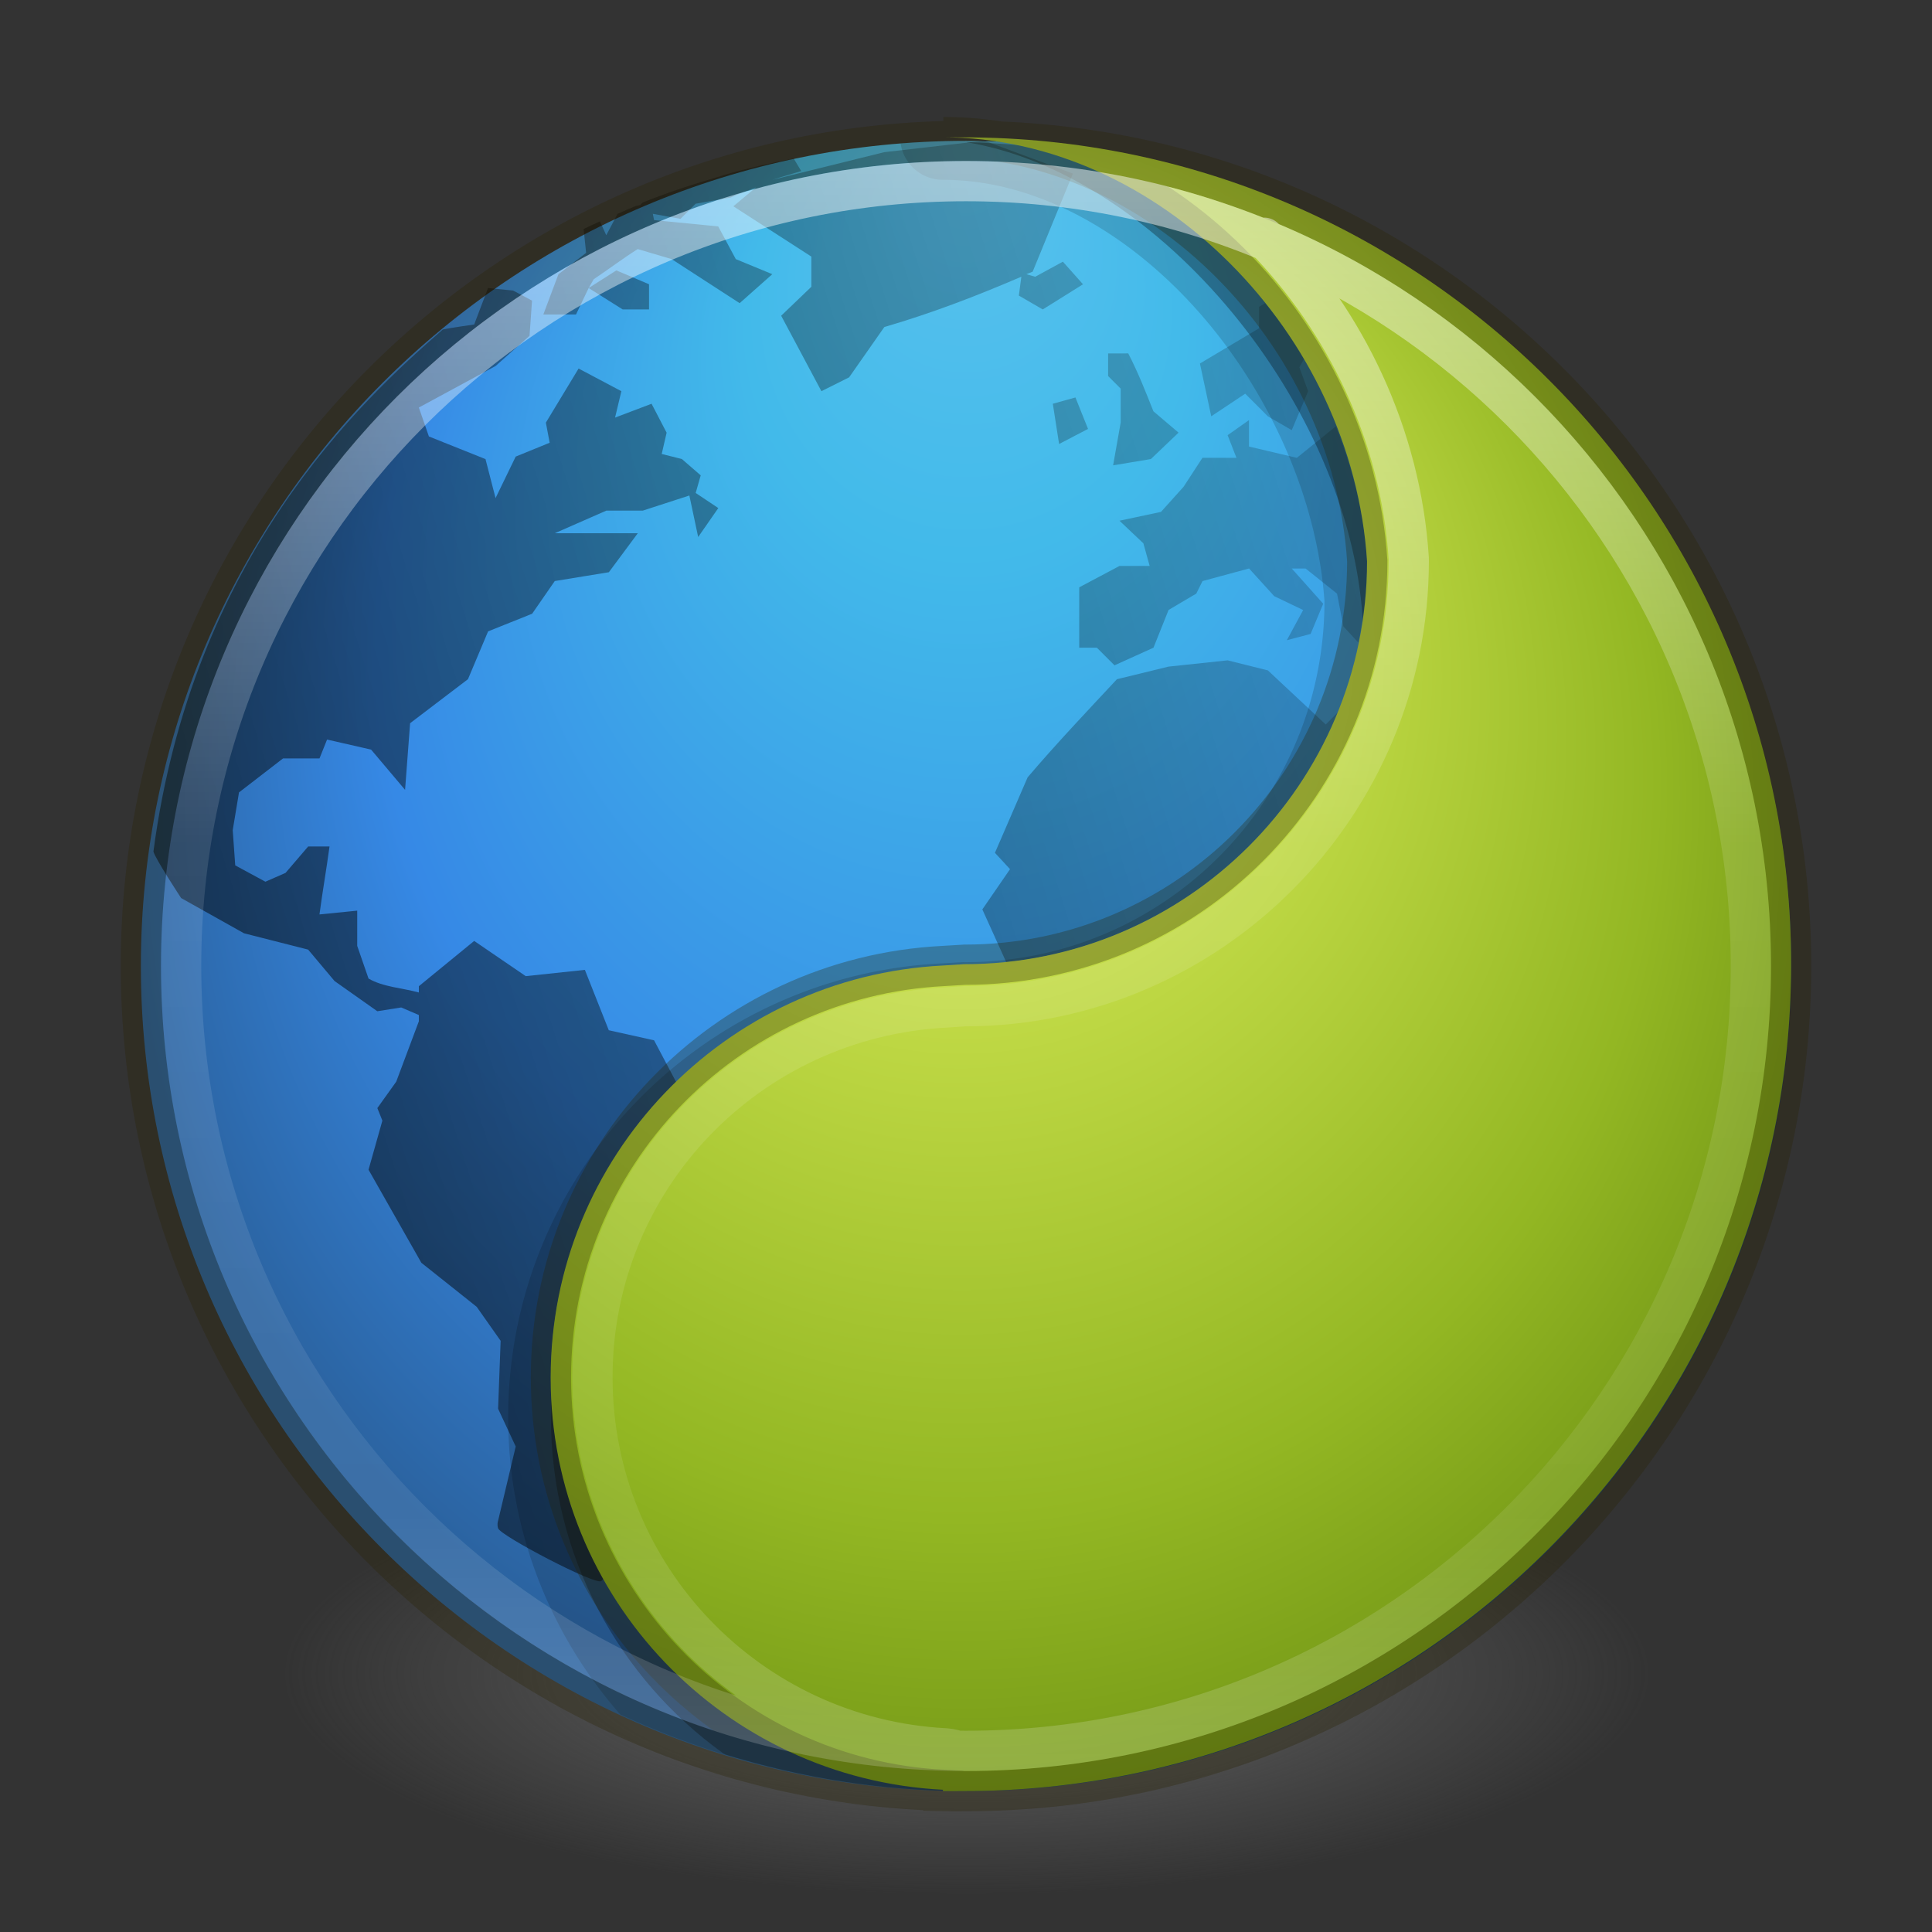 <?xml version="1.0" encoding="UTF-8" standalone="no"?>
<svg
   xmlns:dc="http://purl.org/dc/elements/1.1/"
   xmlns:cc="http://creativecommons.org/ns#"
   xmlns:rdf="http://www.w3.org/1999/02/22-rdf-syntax-ns#"
   xmlns:svg="http://www.w3.org/2000/svg"
   xmlns="http://www.w3.org/2000/svg"
   xmlns:xlink="http://www.w3.org/1999/xlink"
   version="1.1"
   id="svg6875"
   height="48px"
   width="48px">
  <rect width="100%" height="100%" fill="#333333" stroke="none"/>
  <defs
     id="defs6877">
    <linearGradient
       y2="40.496"
       x2="71.204"
       y1="15.369"
       x1="71.204"
       gradientTransform="matrix(1.617,0,0,1.617,-92.707,-21.06)"
       gradientUnits="userSpaceOnUse"
       id="linearGradient4338-5-6"
       xlink:href="#linearGradient4806-2" />
    <linearGradient
       id="linearGradient4806-2">
      <stop
         id="stop4808-4"
         style="stop-color:#ffffff;stop-opacity:1"
         offset="0" />
      <stop
         id="stop4810-0"
         style="stop-color:#ffffff;stop-opacity:0.235"
         offset="0.424" />
      <stop
         id="stop4812-8"
         style="stop-color:#ffffff;stop-opacity:0.157"
         offset="0.821" />
      <stop
         id="stop4814-0"
         style="stop-color:#ffffff;stop-opacity:0.392"
         offset="1" />
    </linearGradient>
    <radialGradient
       r="20"
       fy="8.599"
       fx="8.895"
       cy="8.45"
       cx="18.164"
       gradientTransform="matrix(0,1.384,-1.305,-1.5981176e-8,35.023,-1.338)"
       gradientUnits="userSpaceOnUse"
       id="radialGradient3126-7-25-24"
       xlink:href="#linearGradient3242-7-3-8-9-9" />
    <linearGradient
       id="linearGradient3242-7-3-8-9-9">
      <stop
         id="stop3244-5-8-5-3-6"
         style="stop-color:#eef87e;stop-opacity:1"
         offset="0" />
      <stop
         id="stop3246-9-5-1-2-4"
         style="stop-color:#cde34f;stop-opacity:1"
         offset="0.262" />
      <stop
         id="stop3248-7-2-0-84-3"
         style="stop-color:#93b723;stop-opacity:1"
         offset="0.661" />
      <stop
         id="stop3250-8-2-8-3-37"
         style="stop-color:#5a7e0d;stop-opacity:1"
         offset="1" />
    </linearGradient>
    <linearGradient
       xlink:href="#XMLID_2_-8-6-1-4"
       id="linearGradient6191-7-5"
       gradientUnits="userSpaceOnUse"
       gradientTransform="matrix(0.07,0,0,0.059,84.246,-2.101)"
       x1="-1085.959"
       y1="539.41"
       x2="-474.685"
       y2="375.619" />
    <radialGradient
       gradientUnits="userSpaceOnUse"
       gradientTransform="matrix(0.823,0.231,0.27,-0.963,-96.227,-315.343)"
       fy="-289.913"
       fx="297.45"
       r="17.153"
       cy="-290.592"
       cx="299.448"
       id="XMLID_2_-8-6-1-4">
      <stop
         id="stop228-2-7-9-3"
         style="stop-color:#000000;stop-opacity:1;"
         offset="0" />
      <stop
         id="stop230-7-5-7-8"
         style="stop-color:#000000;stop-opacity:0;"
         offset="1" />
    </radialGradient>
    <radialGradient
       r="20"
       fy="8.45"
       fx="-0.322"
       cy="8.45"
       cx="15.645"
       gradientTransform="matrix(-6.7138025e-8,1.103,-1.039,-7.5994237e-8,32.783,3.76)"
       gradientUnits="userSpaceOnUse"
       id="radialGradient3126-3"
       xlink:href="#linearGradient2867-449-88-871-390-598-476-591-434-148-57-177-3-8-63" />
    <linearGradient
       id="linearGradient2867-449-88-871-390-598-476-591-434-148-57-177-3-8-63">
      <stop
         id="stop3750-8-9-2"
         style="stop-color:#5bc2ee;stop-opacity:1;"
         offset="0" />
      <stop
         id="stop3752-3-2-6"
         style="stop-color:#42baea;stop-opacity:1"
         offset="0.262" />
      <stop
         id="stop3754-7-2-0"
         style="stop-color:#3689e6;stop-opacity:1"
         offset="0.705" />
      <stop
         id="stop3756-9-3-9"
         style="stop-color:#2b63a0;stop-opacity:1"
         offset="1" />
    </linearGradient>
    <linearGradient
       id="linearGradient3820-7-2-1">
      <stop
         style="stop-color:#3d3d3d;stop-opacity:1;"
         offset="0"
         id="stop3822-2-6-3" />
      <stop
         id="stop3864-8-7-7"
         offset="0.5"
         style="stop-color:#686868;stop-opacity:0.498;" />
      <stop
         style="stop-color:#686868;stop-opacity:0;"
         offset="1"
         id="stop3824-1-2-5" />
    </linearGradient>
    <radialGradient
       xlink:href="#linearGradient3820-7-2-1"
       id="radialGradient6873"
       gradientUnits="userSpaceOnUse"
       gradientTransform="matrix(1,0,0,0.167,0,155.142)"
       cx="99.157"
       cy="186.171"
       fx="99.157"
       fy="186.171"
       r="62.769" />
  </defs>
  <g
     id="layer1">
    <path
       transform="matrix(0.271,0,0,0.526,-2.855,-56.377)"
       d="m 161.926,186.171 a 62.769,10.462 0 1 1 -125.538,0 62.769,10.462 0 1 1 125.538,0 z"
       id="path3818-0-5"
       style="fill:url(#radialGradient6873);fill-opacity:1;stroke:none" />
    <path
       style="color:#000000;fill:url(#radialGradient3126-3);fill-opacity:1;fill-rule:nonzero;stroke:none;stroke-width:1;marker:none;visibility:visible;display:inline;overflow:visible;enable-background:accumulate"
       id="path2555-7-65"
       d="m 24,3.5 c -11.311,0 -20.5,9.189 -20.5,20.5 0,11.311 9.189,20.5 20.5,20.5 11.311,0 20.5,-9.189 20.5,-20.5 C 44.5,12.689 35.311,3.5 24,3.5 z" />
    <path
       id="path7820"
       d="m 24,3.5 c -0.546,0 -1.089,0.02 -1.625,0.062 a 1.063,1.063 0 0 0 1.062,0.906 c 2.284,0 4.574,1.28 6.344,3.281 1.756,1.986 2.945,4.631 3.125,7.188 0.001,0.02 -0.001,0.043 0,0.062 -0.034,4.923 -4.009,8.906 -8.938,8.906 a 1.054,1.054 0 0 0 -0.062,0 l -0.531,0.031 c -5.97,0.303 -10.75,5.237 -10.75,11.281 0,2.824 1.055,5.402 2.781,7.375 2.616,1.213 5.524,1.906 8.594,1.906 11.311,0 20.5,-9.189 20.5,-20.5 C 44.5,12.689 35.311,3.5 24,3.5 z"
       style="opacity:0.15;color:#000000;fill:#000000;fill-opacity:1;fill-rule:nonzero;stroke:none;stroke-width:1;marker:none;visibility:visible;display:inline;overflow:visible;enable-background:accumulate" />
    <path
       id="path6534-2"
       d="m 24.406,3.5 -2.438,0.281 -2.781,0.688 C 19.423,4.391 19.663,4.325 19.906,4.25 L 19.719,3.938 C 19.134,4.055 18.565,4.18 18,4.344 17.972,4.352 17.935,4.367 17.906,4.375 17.243,4.57 16.602,4.776 15.969,5.031 l -0.062,0.062 -0.125,0.031 c -0.145,0.06 -0.294,0.124 -0.438,0.188 L 15.062,5.844 14.906,5.5 C 14.777,5.561 14.628,5.624 14.5,5.688 l 0.062,0.594 -0.688,0.531 -0.375,1 0.812,0 L 14.625,7.156 14.75,6.938 c 0.363,-0.242 0.724,-0.517 1.094,-0.75 l 0.844,0.25 c 0.56,0.36 1.127,0.734 1.688,1.094 L 19.188,6.812 18.281,6.438 17.844,5.625 16.25,5.469 16.219,5.312 l 0.688,0.125 0.375,-0.375 0.875,-0.156 c 0.204,-0.094 0.419,-0.174 0.625,-0.25 l -0.562,0.469 1.938,1.25 0,0.75 -0.75,0.719 1,1.875 0.688,-0.344 0.875,-1.25 C 23.179,7.771 24.233,7.364 25.375,6.875 l -0.062,0.469 0.594,0.344 1,-0.625 -0.5,-0.562 -0.688,0.375 L 25.5,6.812 C 25.549,6.791 25.607,6.772 25.656,6.75 l 1,-2.438 L 24.469,3.5 c -0.029,-6.17e-4 -0.034,5.05e-4 -0.062,0 z m -9.781,3.656 0.844,0.531 0.656,0 0,-0.625 -0.812,-0.344 z m -2.5,0 -0.344,0.906 c 0,0 -0.62,0.087 -0.781,0.125 C 8.943,9.98 4.778,13.851 3.812,21.156 3.851,21.326 4.5,22.312 4.5,22.312 l 1.562,0.875 1.594,0.406 0.656,0.781 1.062,0.75 0.594,-0.094 0.438,0.188 0,0.156 -0.562,1.5 -0.469,0.656 0.125,0.312 -0.344,1.219 1.312,2.312 1.375,1.094 L 12.438,33.312 12.375,35 l 0.438,0.938 -0.438,1.844 c -0.007,0.023 -0.029,0.095 0,0.188 0.058,0.185 2.414,1.417 2.562,1.312 0.037,-0.026 0.03,-0.039 0.062,-0.062 -0.832,-1.48 -1.312,-3.181 -1.312,-5 0,-2.881 1.21,-5.451 3.125,-7.312 l -0.562,-1.062 -1.125,-0.25 -0.594,-1.5 -1.469,0.156 -1.281,-0.875 -1.375,1.125 0,0.156 C 9.998,24.545 9.52,24.524 9.156,24.312 L 8.875,23.5 l 0,-0.875 -0.938,0.094 c 0.075,-0.562 0.174,-1.126 0.25,-1.688 l -0.531,0 -0.562,0.656 -0.5,0.219 -0.75,-0.406 -0.062,-0.875 0.156,-0.938 1.094,-0.844 0.906,0 0.188,-0.469 1.094,0.25 0.844,1 0.125,-1.656 1.438,-1.094 0.5,-1.188 1.094,-0.438 0.562,-0.812 1.344,-0.219 0.719,-0.969 -2.062,0 1.281,-0.562 0.906,0 1.156,-0.375 0.219,1.031 0.5,-0.719 -0.562,-0.375 0.125,-0.438 -0.469,-0.406 -0.5,-0.125 L 16.562,10.75 16.188,10.031 15.281,10.375 15.438,9.719 14.375,9.156 13.562,10.5 l 0.094,0.5 -0.844,0.344 -0.5,1.031 -0.25,-0.969 -1.406,-0.562 -0.25,-0.719 1.906,-1.031 0.844,-0.75 0.062,-0.875 -0.469,-0.25 z m 19.312,0.375 -0.156,0.094 0,0.531 -1.469,0.875 0.281,1.312 0.844,-0.562 0.562,0.562 0.594,0.344 L 32.5,9.719 32.281,9.125 32.406,8.906 C 32.117,8.416 31.79,7.972 31.438,7.531 z m -3.906,1.25 0,0.562 0.312,0.312 0,0.844 -0.188,1.062 0.938,-0.156 0.688,-0.656 -0.625,-0.531 c -0.198,-0.498 -0.378,-0.96 -0.625,-1.438 z m -0.812,1.094 -0.562,0.156 0.156,1 0.719,-0.375 z m 4.312,0.562 -0.531,0.375 0.219,0.562 -0.844,0 -0.469,0.719 -0.562,0.625 -1.031,0.219 0.594,0.562 0.156,0.562 -0.75,0 -1,0.531 0,1.5 0.438,0 0.438,0.438 0.969,-0.438 0.375,-0.938 0.688,-0.406 0.156,-0.312 1.156,-0.312 0.625,0.688 0.719,0.344 -0.406,0.75 L 32.562,15.75 32.875,15 l -0.781,-0.875 0.344,0 0.781,0.625 0.156,0.812 0.375,0.406 c 0.133,-0.651 0.219,-1.341 0.219,-2.031 -0.075,-1.172 -0.362,-2.279 -0.781,-3.344 L 32.219,11.375 31.031,11.094 z M 30.5,16.406 29.031,16.562 27.75,16.875 c -0.736,0.789 -1.522,1.618 -2.219,2.438 l -0.812,1.875 0.375,0.406 -0.688,1 L 25,23.906 c 3.742,-0.392 6.892,-2.857 8.25,-6.219 L 32.938,18 31.5,16.656 z"
       style="opacity:0.5;color:#000000;fill:url(#linearGradient6191-7-5);fill-opacity:1;fill-rule:nonzero;stroke:none;stroke-width:1;marker:none;visibility:visible;display:inline;overflow:visible;enable-background:accumulate" />
    <path
       id="path2555-1-1-0"
       d="m 24,3.531 c 4.837,0.792 9.515,6.562 9.853,11.821 7e-6,5.522 -4.361,9.616 -9.884,9.616 l -0.531,0.031 c -5.424,0.275 -9.75,4.728 -9.75,10.219 0,3.431 1.691,6.484 4.281,8.344 0.022,0.007 0.041,0.025 0.062,0.031 C 19.92,44.169 21.924,44.5 24,44.5 c 11.145,0 20.235,-8.918 20.5,-20 C 44.306,15.827 38.726,7.876 31,4.781 c -0.305,-0.122 -0.594,-0.237 -0.906,-0.344 -0.009,-0.003 -0.022,0.003 -0.031,0 -0.094,-0.032 -0.187,-0.063 -0.281,-0.094 C 28.138,3.861 25.786,3.585 24,3.531 z"
       style="opacity:0.3;color:#000000;fill:#000000;fill-opacity:1;fill-rule:nonzero;stroke:none;stroke-width:1;marker:none;visibility:visible;display:inline;overflow:visible;enable-background:accumulate" />
    <path
       d="m 23.427,3.412 c 5.337,0 10.171,4.841 10.537,10.535 7e-6,5.522 -4.487,10.008 -10.01,10.008 l -0.527,0.033 c -5.424,0.275 -9.746,4.748 -9.746,10.239 0,5.49 4.323,9.963 9.746,10.239 l 0,0.033 c 0.176,0.004 0.35,0 0.527,0 11.336,0 20.546,-9.209 20.546,-20.543 0,-11.334 -9.211,-20.543 -20.546,-20.543 -0.177,0 -0.351,-0.004 -0.527,8e-6 z"
       id="path2555-1-1"
       style="color:#000000;fill:url(#radialGradient3126-7-25-24);fill-opacity:1;fill-rule:nonzero;stroke:none;stroke-width:1;marker:none;visibility:visible;display:inline;overflow:visible;enable-background:accumulate" />
    <path
       d="m 23.438,3.406 c 5.337,0 10.165,4.837 10.531,10.531 7e-6,5.522 -4.477,10.031 -10,10.031 L 23.438,24 c -5.424,0.275 -9.75,4.728 -9.75,10.219 0,5.49 4.326,9.975 9.75,10.25 l 0,0.031 c 0.176,0.004 0.354,0 0.531,0 M 24,3.5 c -11.311,0 -20.5,9.189 -20.5,20.5 0,11.311 9.189,20.5 20.5,20.5 11.311,0 20.5,-9.189 20.5,-20.5 C 44.5,12.689 35.311,3.5 24,3.5 z"
       style="color:#000000;fill:none;stroke:#2b2200;stroke-width:1;marker:none;visibility:visible;display:inline;overflow:visible;enable-background:accumulate;opacity:0.3"
       id="path3871" />
    <path
       d="M 43.5,24 C 43.5,34.77 34.77,43.5 24,43.5 13.23,43.5 4.5,34.77 4.5,24 4.5,13.23 13.23,4.5 24,4.5 34.77,4.5 43.5,13.23 43.5,24 z M 31.406,5.906 C 33.44,7.99 34.803,10.812 35,13.875 c 6.32e-4,0.021 6.32e-4,0.042 0,0.062 8e-6,6.057 -4.915,11.028 -10.969,11.062 -0.021,1.22e-4 -0.041,0 -0.062,0 L 23.5,25.031 c -4.89,0.248 -8.781,4.238 -8.781,9.188 0,4.95 3.895,8.971 8.781,9.219 0.063,0.005 0.126,0.015 0.188,0.031"
       style="opacity:0.5;color:#000000;fill:none;stroke:url(#linearGradient4338-5-6);stroke-width:1;stroke-linecap:round;stroke-linejoin:round;stroke-miterlimit:4;stroke-opacity:1;stroke-dasharray:none;stroke-dashoffset:0;marker:none;visibility:visible;display:inline;overflow:visible;enable-background:accumulate"
       id="path4762-7" />
  </g>
</svg>

